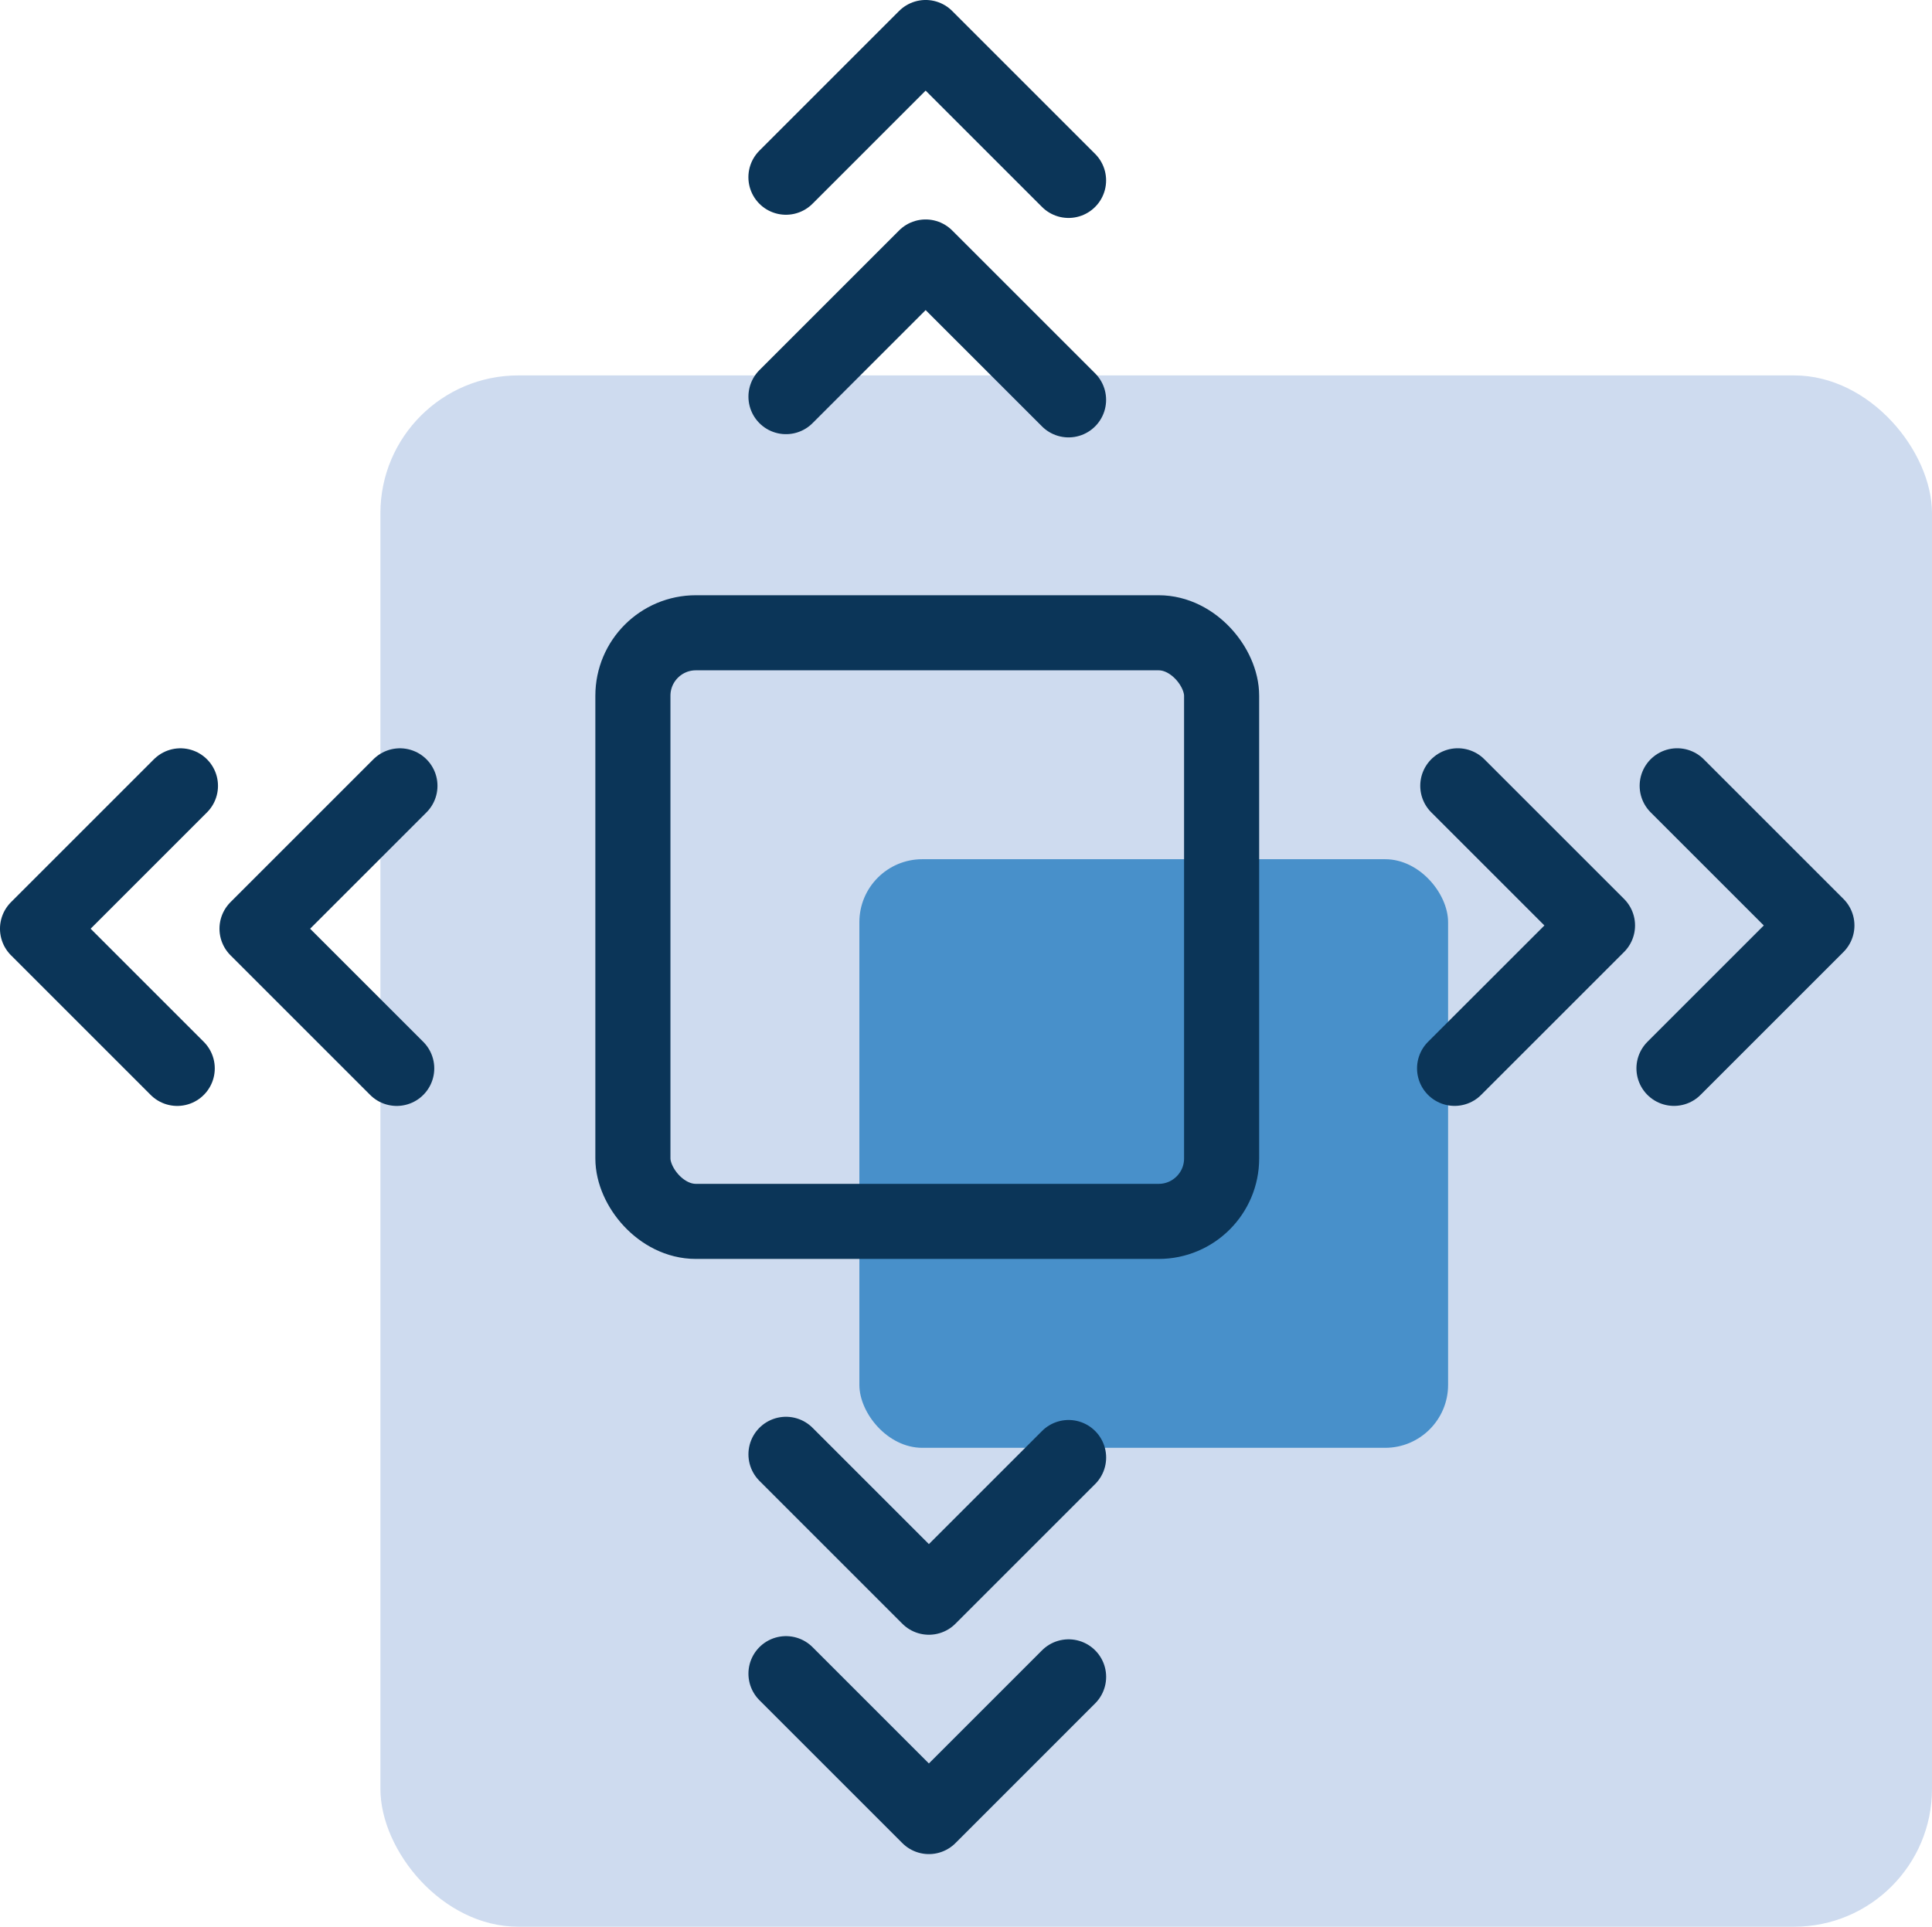 <svg xmlns="http://www.w3.org/2000/svg" width="102.907" height="102.645" viewBox="0 0 102.907 102.645"><g id="Gruppe_29" data-name="Gruppe 29" transform="translate(-83.931 -987.831)"><rect id="Rechteck_38" data-name="Rechteck 38" width="82.645" height="82.645" rx="7.344" transform="translate(104.193 1007.831)" fill="#cedbef"></rect><rect id="Rechteck_39" data-name="Rechteck 39" width="31.358" height="31.358" rx="3.354" transform="translate(129.705 1033.605)" fill="#4890ca"></rect><rect id="Rechteck_40" data-name="Rechteck 40" width="31.358" height="31.358" rx="3.354" transform="translate(117.642 1021.542)" fill="none" stroke="#0b3558" stroke-miterlimit="10" stroke-width="4"></rect><path id="Pfad_53" data-name="Pfad 53" d="M108.372,1040.4l-7.612,7.612,7.441,7.441" transform="translate(-3.139 -10.704)" fill="none" stroke="#0b3558" stroke-linecap="round" stroke-linejoin="round" stroke-width="4"></path><path id="Pfad_54" data-name="Pfad 54" d="M93.542,1040.4l-7.612,7.612,7.441,7.441" transform="translate(0 -10.704)" fill="none" stroke="#0b3558" stroke-linecap="round" stroke-linejoin="round" stroke-width="4"></path><path id="Pfad_55" data-name="Pfad 55" d="M181.675,1055.451l7.612-7.612-7.441-7.441" transform="translate(-20.266 -10.704)" fill="none" stroke="#0b3558" stroke-linecap="round" stroke-linejoin="round" stroke-width="4"></path><path id="Pfad_56" data-name="Pfad 56" d="M196.5,1055.451l7.612-7.612-7.441-7.441" transform="translate(-23.405 -10.704)" fill="none" stroke="#0b3558" stroke-linecap="round" stroke-linejoin="round" stroke-width="4"></path><path id="Pfad_57" data-name="Pfad 57" d="M136.5,1085.575l7.612,7.612,7.441-7.441" transform="translate(-10.704 -20.266)" fill="none" stroke="#0b3558" stroke-linecap="round" stroke-linejoin="round" stroke-width="4"></path><path id="Pfad_58" data-name="Pfad 58" d="M136.5,1100.4l7.612,7.612,7.441-7.442" transform="translate(-10.704 -23.405)" fill="none" stroke="#0b3558" stroke-linecap="round" stroke-linejoin="round" stroke-width="4"></path><path id="Pfad_59" data-name="Pfad 59" d="M151.551,1012.272l-7.612-7.611L136.5,1012.1" transform="translate(-10.704 -3.139)" fill="none" stroke="#0b3558" stroke-linecap="round" stroke-linejoin="round" stroke-width="4"></path><path id="Pfad_60" data-name="Pfad 60" d="M151.551,997.442l-7.612-7.612-7.441,7.442" transform="translate(-10.704 0)" fill="none" stroke="#0b3558" stroke-linecap="round" stroke-linejoin="round" stroke-width="4"></path></g></svg>